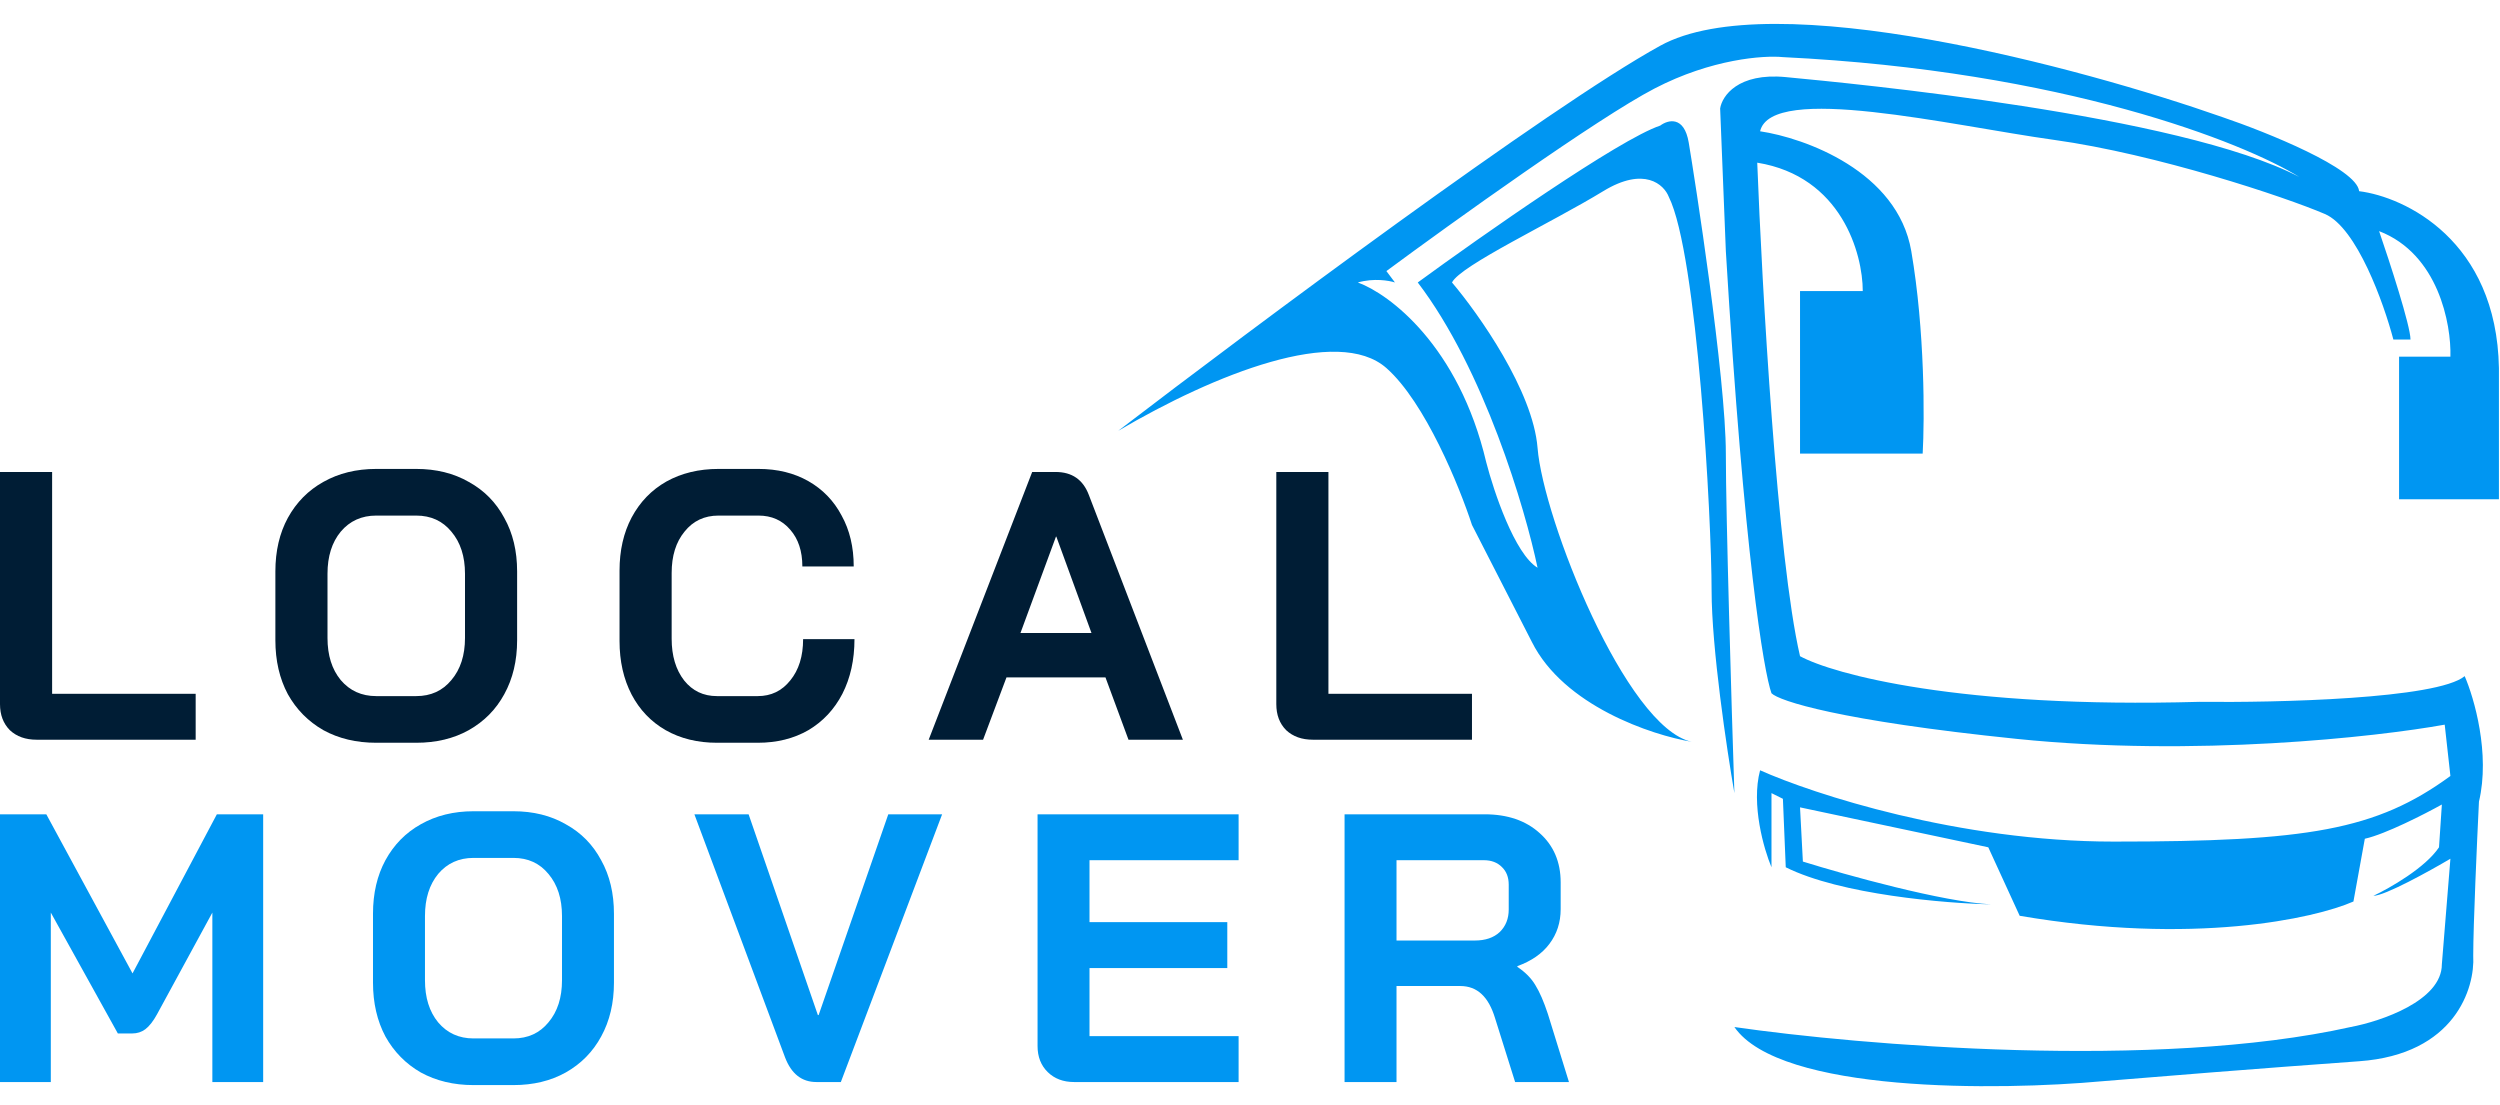 <svg width="86" height="38" viewBox="0 0 86 38" fill="none" xmlns="http://www.w3.org/2000/svg">
<path d="M1.26 25.446C0.879 25.446 0.572 25.337 0.338 25.117C0.113 24.889 0 24.591 0 24.223V16.236H1.793V23.867H6.731V25.446H1.26Z" fill="#001D35"/>
<path d="M12.942 25.551C12.258 25.551 11.651 25.407 11.123 25.117C10.603 24.819 10.196 24.407 9.902 23.881C9.616 23.345 9.473 22.727 9.473 22.025V19.657C9.473 18.955 9.616 18.341 9.902 17.815C10.196 17.28 10.603 16.868 11.123 16.578C11.651 16.28 12.258 16.131 12.942 16.131H14.319C15.004 16.131 15.606 16.28 16.126 16.578C16.654 16.868 17.061 17.28 17.347 17.815C17.642 18.341 17.789 18.955 17.789 19.657V22.025C17.789 22.727 17.642 23.345 17.347 23.881C17.061 24.407 16.654 24.819 16.126 25.117C15.606 25.407 15.004 25.551 14.319 25.551H12.942ZM14.319 23.946C14.822 23.946 15.225 23.762 15.528 23.394C15.84 23.025 15.996 22.543 15.996 21.946V19.736C15.996 19.14 15.84 18.657 15.528 18.289C15.225 17.92 14.822 17.736 14.319 17.736H12.942C12.44 17.736 12.033 17.92 11.721 18.289C11.418 18.657 11.266 19.14 11.266 19.736V21.946C11.266 22.543 11.418 23.025 11.721 23.394C12.033 23.762 12.44 23.946 12.942 23.946H14.319Z" fill="#001D35"/>
<path d="M24.664 25.551C23.997 25.551 23.408 25.407 22.897 25.117C22.395 24.828 22.005 24.42 21.728 23.894C21.45 23.359 21.312 22.744 21.312 22.052V19.631C21.312 18.938 21.45 18.328 21.728 17.802C22.014 17.267 22.412 16.855 22.923 16.565C23.443 16.276 24.041 16.131 24.716 16.131H26.093C26.743 16.131 27.315 16.271 27.809 16.552C28.302 16.833 28.684 17.227 28.952 17.736C29.229 18.236 29.368 18.819 29.368 19.486H27.601C27.601 18.96 27.462 18.539 27.185 18.223C26.908 17.898 26.544 17.736 26.093 17.736H24.716C24.231 17.736 23.841 17.92 23.547 18.289C23.252 18.648 23.105 19.122 23.105 19.71V21.973C23.105 22.56 23.248 23.038 23.534 23.407C23.82 23.766 24.196 23.946 24.664 23.946H26.067C26.527 23.946 26.899 23.766 27.185 23.407C27.48 23.047 27.627 22.573 27.627 21.986H29.394C29.394 22.696 29.255 23.323 28.978 23.867C28.701 24.402 28.311 24.819 27.809 25.117C27.306 25.407 26.726 25.551 26.067 25.551H24.664Z" fill="#001D35"/>
<path d="M38.028 23.302H34.623L33.818 25.446H31.947L35.507 16.236H36.312C36.876 16.236 37.257 16.499 37.456 17.026L40.691 25.446H38.82L38.028 23.302ZM35.104 21.775H37.547L36.338 18.46H36.325L35.104 21.775Z" fill="#001D35"/>
<path d="M45.165 25.446C44.784 25.446 44.477 25.337 44.243 25.117C44.017 24.889 43.905 24.591 43.905 24.223V16.236H45.698V23.867H50.636V25.446H45.165Z" fill="#001D35"/>
<path d="M0 28.012H1.593L4.559 33.485L7.46 28.012H9.053V37.222H7.305V31.393L5.401 34.893C5.271 35.13 5.137 35.301 4.999 35.406C4.87 35.503 4.719 35.551 4.546 35.551H4.054L1.748 31.393V37.222H0V28.012Z" fill="#0096F2"/>
<path d="M16.289 37.327C15.607 37.327 15.003 37.182 14.476 36.893C13.958 36.595 13.552 36.182 13.259 35.656C12.974 35.121 12.831 34.503 12.831 33.801V31.433C12.831 30.731 12.974 30.117 13.259 29.591C13.552 29.056 13.958 28.643 14.476 28.354C15.003 28.056 15.607 27.907 16.289 27.907H17.662C18.344 27.907 18.945 28.056 19.462 28.354C19.989 28.643 20.395 29.056 20.68 29.591C20.974 30.117 21.12 30.731 21.12 31.433V33.801C21.12 34.503 20.974 35.121 20.68 35.656C20.395 36.182 19.989 36.595 19.462 36.893C18.945 37.182 18.344 37.327 17.662 37.327H16.289ZM17.662 35.722C18.163 35.722 18.565 35.538 18.867 35.169C19.178 34.801 19.333 34.319 19.333 33.722V31.512C19.333 30.915 19.178 30.433 18.867 30.064C18.565 29.696 18.163 29.512 17.662 29.512H16.289C15.789 29.512 15.383 29.696 15.072 30.064C14.77 30.433 14.619 30.915 14.619 31.512V33.722C14.619 34.319 14.77 34.801 15.072 35.169C15.383 35.538 15.789 35.722 16.289 35.722H17.662Z" fill="#0096F2"/>
<path d="M28.083 37.222C27.582 37.222 27.224 36.941 27.008 36.38L23.887 28.012H25.752L28.135 34.919H28.161L30.557 28.012H32.409L28.925 37.222H28.083Z" fill="#0096F2"/>
<path d="M36.948 37.222C36.577 37.222 36.275 37.108 36.042 36.88C35.809 36.652 35.692 36.353 35.692 35.985V28.012H42.608V29.591H37.479V31.722H42.219V33.301H37.479V35.643H42.608V37.222H36.948Z" fill="#0096F2"/>
<path d="M46.253 28.012H51.071C51.857 28.012 52.487 28.227 52.962 28.657C53.445 29.086 53.687 29.652 53.687 30.354V31.275C53.687 31.731 53.557 32.13 53.298 32.472C53.048 32.805 52.681 33.06 52.198 33.235V33.261C52.474 33.446 52.681 33.656 52.819 33.893C52.966 34.13 53.108 34.459 53.247 34.88L53.972 37.222H52.12L51.434 35.038C51.321 34.661 51.166 34.38 50.967 34.196C50.769 34.011 50.523 33.919 50.229 33.919H48.04V37.222H46.253V28.012ZM50.734 32.354C51.097 32.354 51.382 32.257 51.589 32.064C51.796 31.863 51.9 31.604 51.9 31.288V30.433C51.9 30.178 51.822 29.977 51.667 29.828C51.511 29.67 51.304 29.591 51.045 29.591H48.04V32.354H50.734Z" fill="#0096F2"/>
<path d="M57.112 1.573C53.265 3.692 43.079 11.287 38.467 14.82C41.804 12.858 46.023 11.189 47.692 12.661C49.026 13.839 50.21 16.75 50.636 18.058L51.666 20.07L52.696 22.082C53.795 24.28 56.818 25.288 58.192 25.517C55.935 25.026 53.089 17.862 52.892 15.409C52.736 13.446 50.864 10.797 49.949 9.717C50.243 9.129 53.383 7.657 55.15 6.577C56.563 5.714 57.243 6.348 57.407 6.773C58.388 8.736 58.879 17.862 58.879 20.316C58.879 22.278 59.402 25.778 59.663 27.283C59.565 24.273 59.369 17.725 59.369 15.605C59.369 12.956 58.29 6.087 58.093 4.909C57.936 3.967 57.374 4.124 57.112 4.32C55.699 4.791 50.963 8.115 48.771 9.717C51.048 12.701 52.467 17.503 52.892 19.53C52.108 19.059 51.388 16.914 51.126 15.9C50.184 11.896 47.79 10.11 46.71 9.717C47.26 9.56 47.79 9.652 47.986 9.717L47.692 9.325C49.949 7.657 54.953 4.065 56.916 3.045C58.879 2.024 60.678 1.9 61.332 1.965C70.988 2.436 77.196 4.909 79.094 6.087C75.003 3.944 63.664 2.865 61.478 2.657L61.43 2.652C59.781 2.495 59.238 3.306 59.173 3.731L59.369 8.638C59.997 19.079 60.678 23.129 60.939 23.848C61.201 24.11 63.255 24.79 69.379 25.418C75.502 26.046 81.743 25.353 84.098 24.928L84.294 26.694C81.743 28.558 79.388 28.951 72.715 28.951C67.377 28.951 62.379 27.316 60.547 26.498C60.233 27.675 60.678 29.213 60.939 29.834V27.283L61.332 27.479L61.43 29.834C63.314 30.776 66.925 31.077 68.495 31.11C66.847 31.031 63.491 30.096 62.019 29.638L61.921 27.773L68.397 29.147L69.477 31.503C75.443 32.523 79.617 31.601 80.958 31.012L81.35 28.853C82.057 28.696 83.411 28.003 84 27.675L83.902 29.147C83.431 29.854 82.201 30.554 81.645 30.816C82.037 30.816 83.575 29.965 84.294 29.54L84 33.171C84 34.427 81.906 35.133 80.86 35.33C74.187 36.821 63.949 35.951 59.663 35.33C61.234 37.606 68.757 37.521 72.322 37.194C73.892 37.063 77.857 36.743 81.154 36.507C84.451 36.272 85.145 33.988 85.079 32.876C85.079 31.856 85.21 28.918 85.276 27.577C85.668 25.929 85.112 24.012 84.785 23.259C83.843 24.044 78.308 24.175 75.659 24.143C67.416 24.378 63.065 23.194 61.921 22.573C61.136 19.197 60.612 9.848 60.449 5.596C63.353 6.067 64.079 8.736 64.079 10.012H61.921V15.605H66.14C66.206 14.428 66.219 11.386 65.748 8.638C65.277 5.89 62.084 4.745 60.547 4.516C60.939 2.848 67.121 4.32 70.654 4.811C74.187 5.302 78.603 6.773 79.977 7.362C81.076 7.833 82.005 10.437 82.332 11.68H82.921C82.921 11.209 82.201 8.998 81.841 7.951C83.882 8.736 84.327 11.157 84.294 12.269H82.528V17.175H85.963V12.661C85.884 8.265 82.724 6.773 81.154 6.577C81.076 5.792 77.981 4.549 76.444 4.026C71.603 2.325 60.959 -0.547 57.112 1.573Z" fill="#0096F2"/>
</svg>
